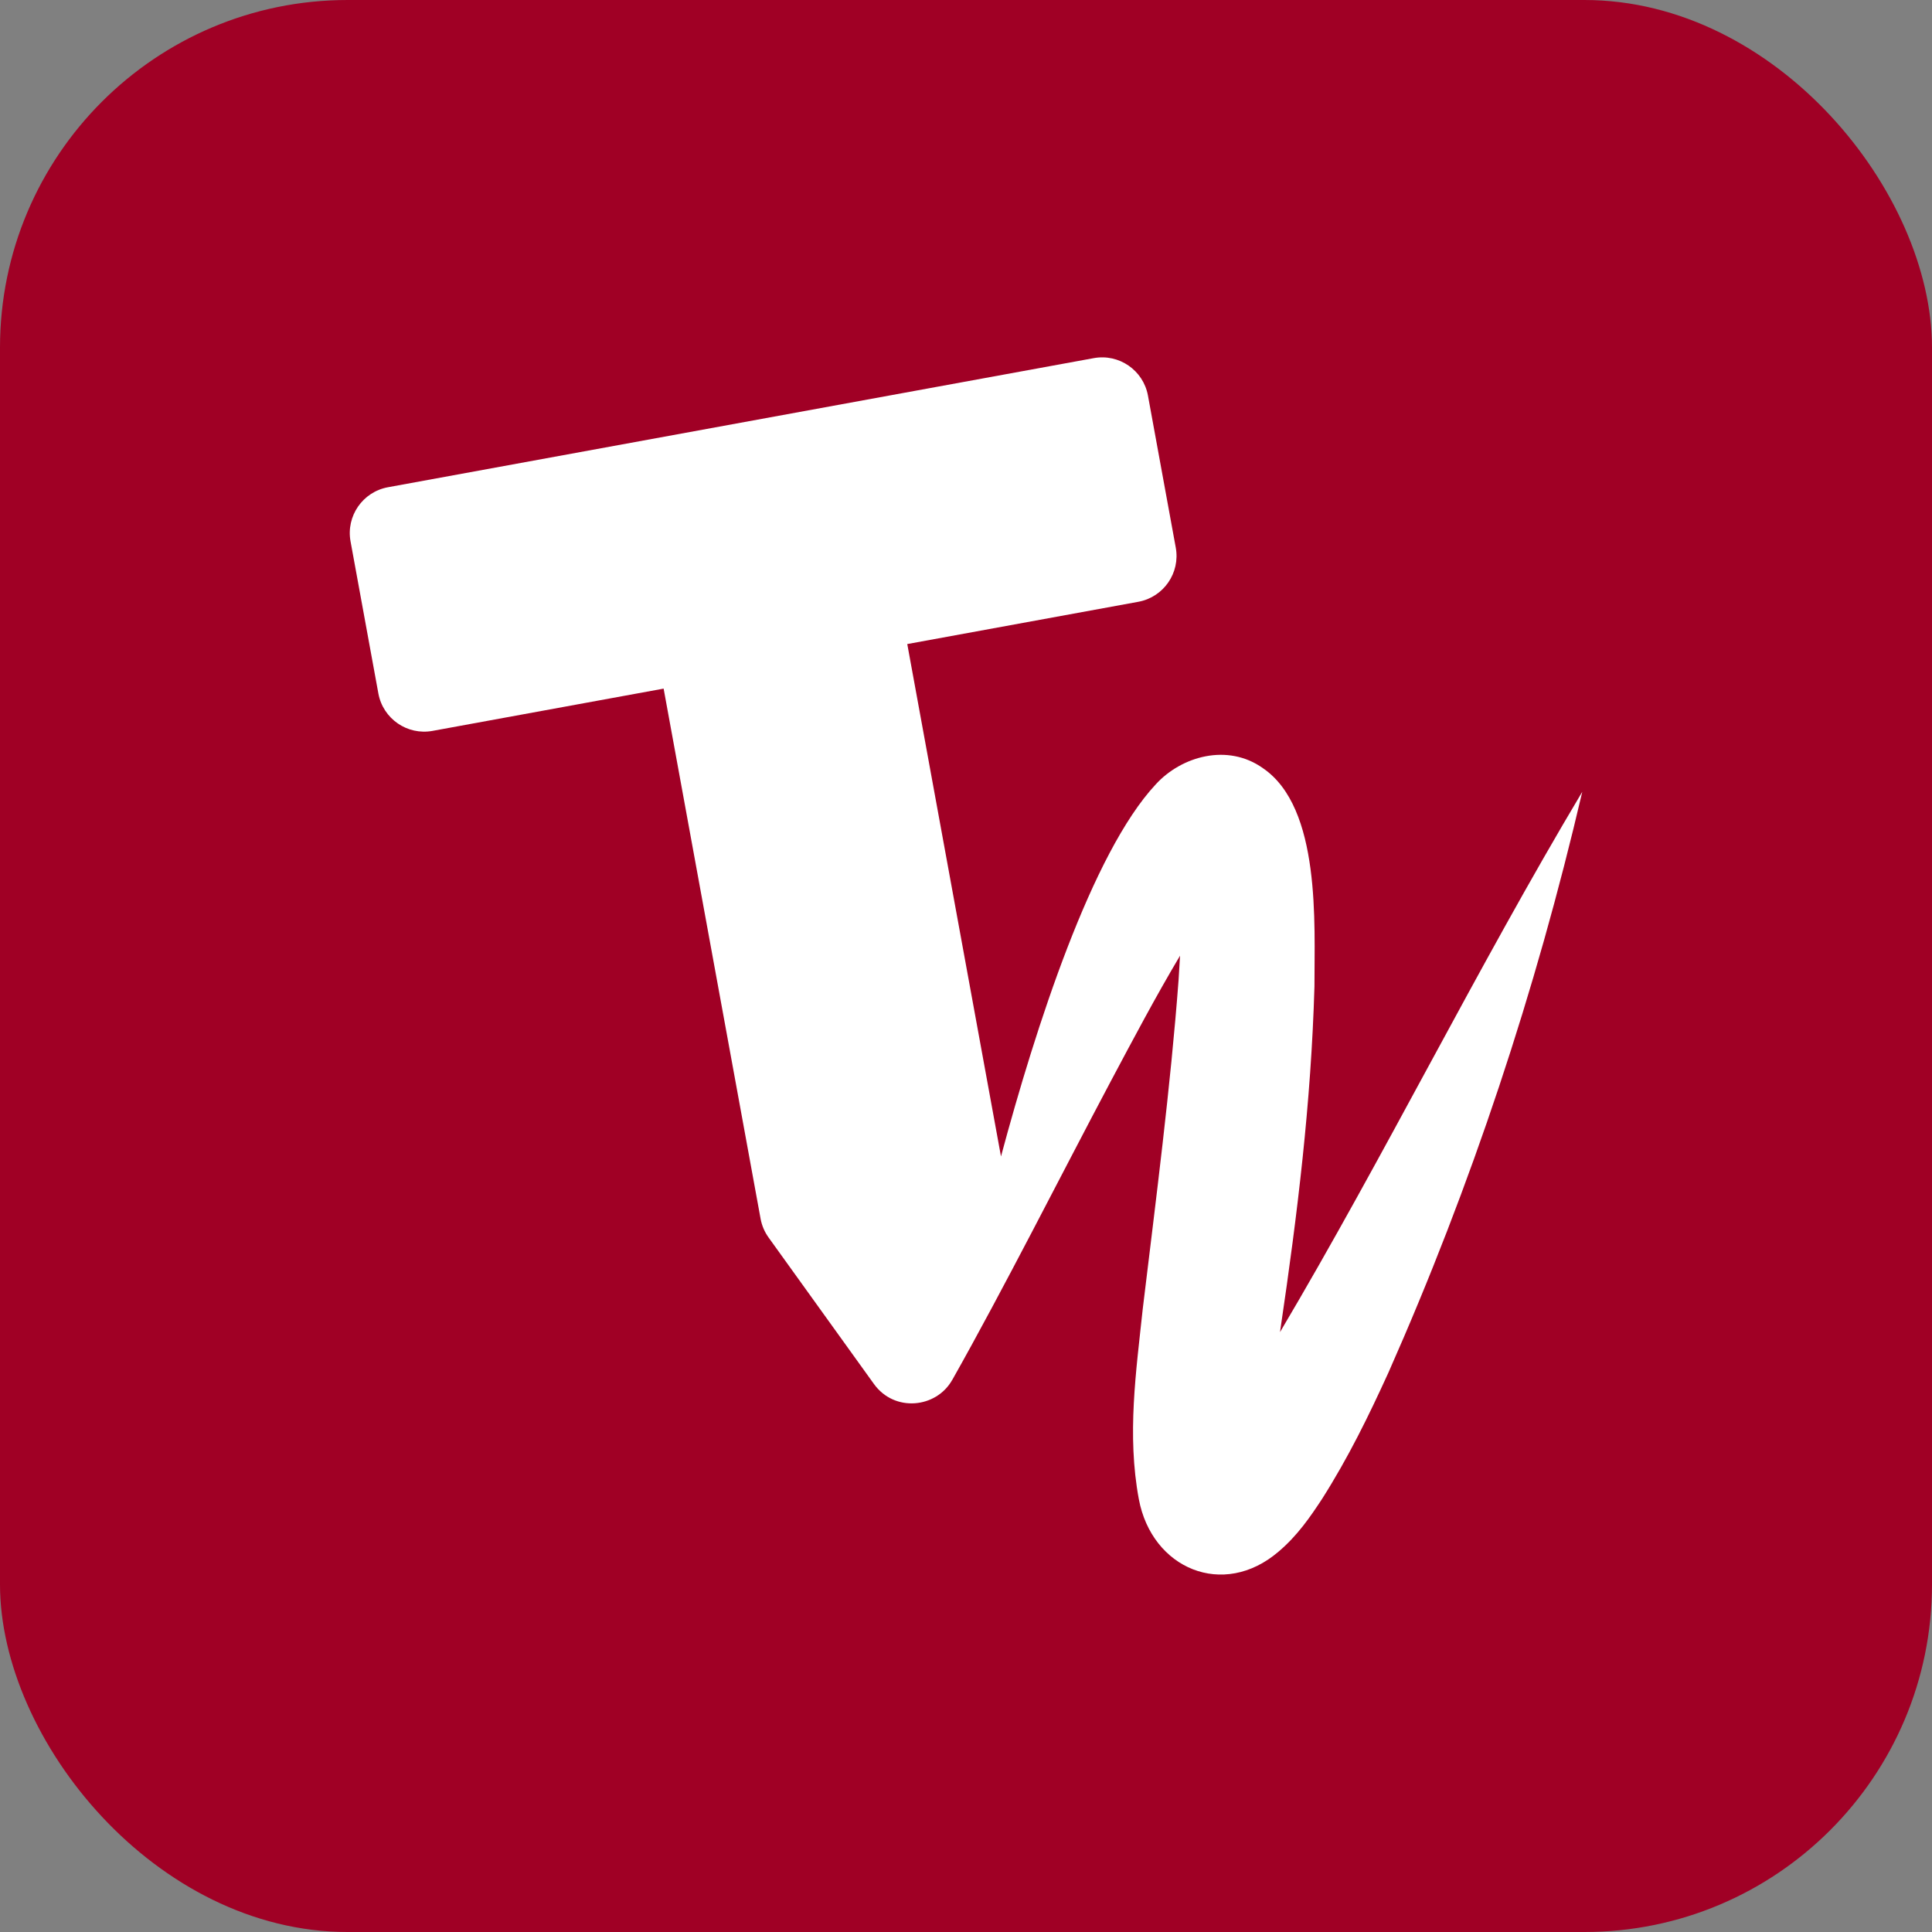 <?xml version="1.0" encoding="UTF-8"?>
<svg id="Layer_1" data-name="Layer 1" xmlns="http://www.w3.org/2000/svg" viewBox="0 0 1080 1080">
  <rect x="0" y="0" width="1080" height="1080" fill="#808080" stroke="none"/>
  <defs>
    <style>
      .cls-1 {
        fill: #fff;
      }

      .cls-2 {
        fill: #a00025;
      }
    </style>
  </defs>
  <rect class="cls-2" y="0" width="1080" height="1080" rx="194.32" ry="194.32"/>
  <path class="cls-1" d="m715.54,744.64c.12-.85.24-1.67.36-2.52,9.37-63.39,17.01-125.5,18.89-190.74-.06-34.8,3.76-99.8-28.8-121.96-19.64-14.01-45.47-6.79-59.93,9.06-35.69,38.23-67.15,135.88-86.5,207.98l-52.39-286.43,129.17-23.63c14.14-2.59,23.51-16.15,20.92-30.29l-15.55-84.99c-2.59-14.14-16.15-23.51-30.29-20.92l-394.54,72.17c-14.14,2.59-23.51,16.15-20.92,30.29l15.55,84.99c2.59,14.14,16.15,23.51,30.29,20.92l129.17-23.63,54.2,296.33c.69,3.79,2.22,7.39,4.48,10.52l58.89,81.87c11.47,15.94,34.89,13.55,43.77-2.31,0,.02,0,.04-.01.06,28.98-51.35,60.9-114.74,88.58-166.88,12.49-23.46,25.13-47.38,38.77-70.3-.27,4.58-.55,9.09-.82,13.58-4.46,59.69-12.7,123.08-20.01,183.71-3.73,35.14-8.91,70.48-2.21,106.5,7.25,38.89,47.23,55.9,78.15,29.31,10.49-8.88,17.64-19.31,24.31-29.47,14.73-23.22,25.95-46.2,37.08-70.6,46.38-104.68,82.37-213.33,108.35-324.64-59.21,99.19-110.32,203.08-168.94,302Z"/>
</svg>